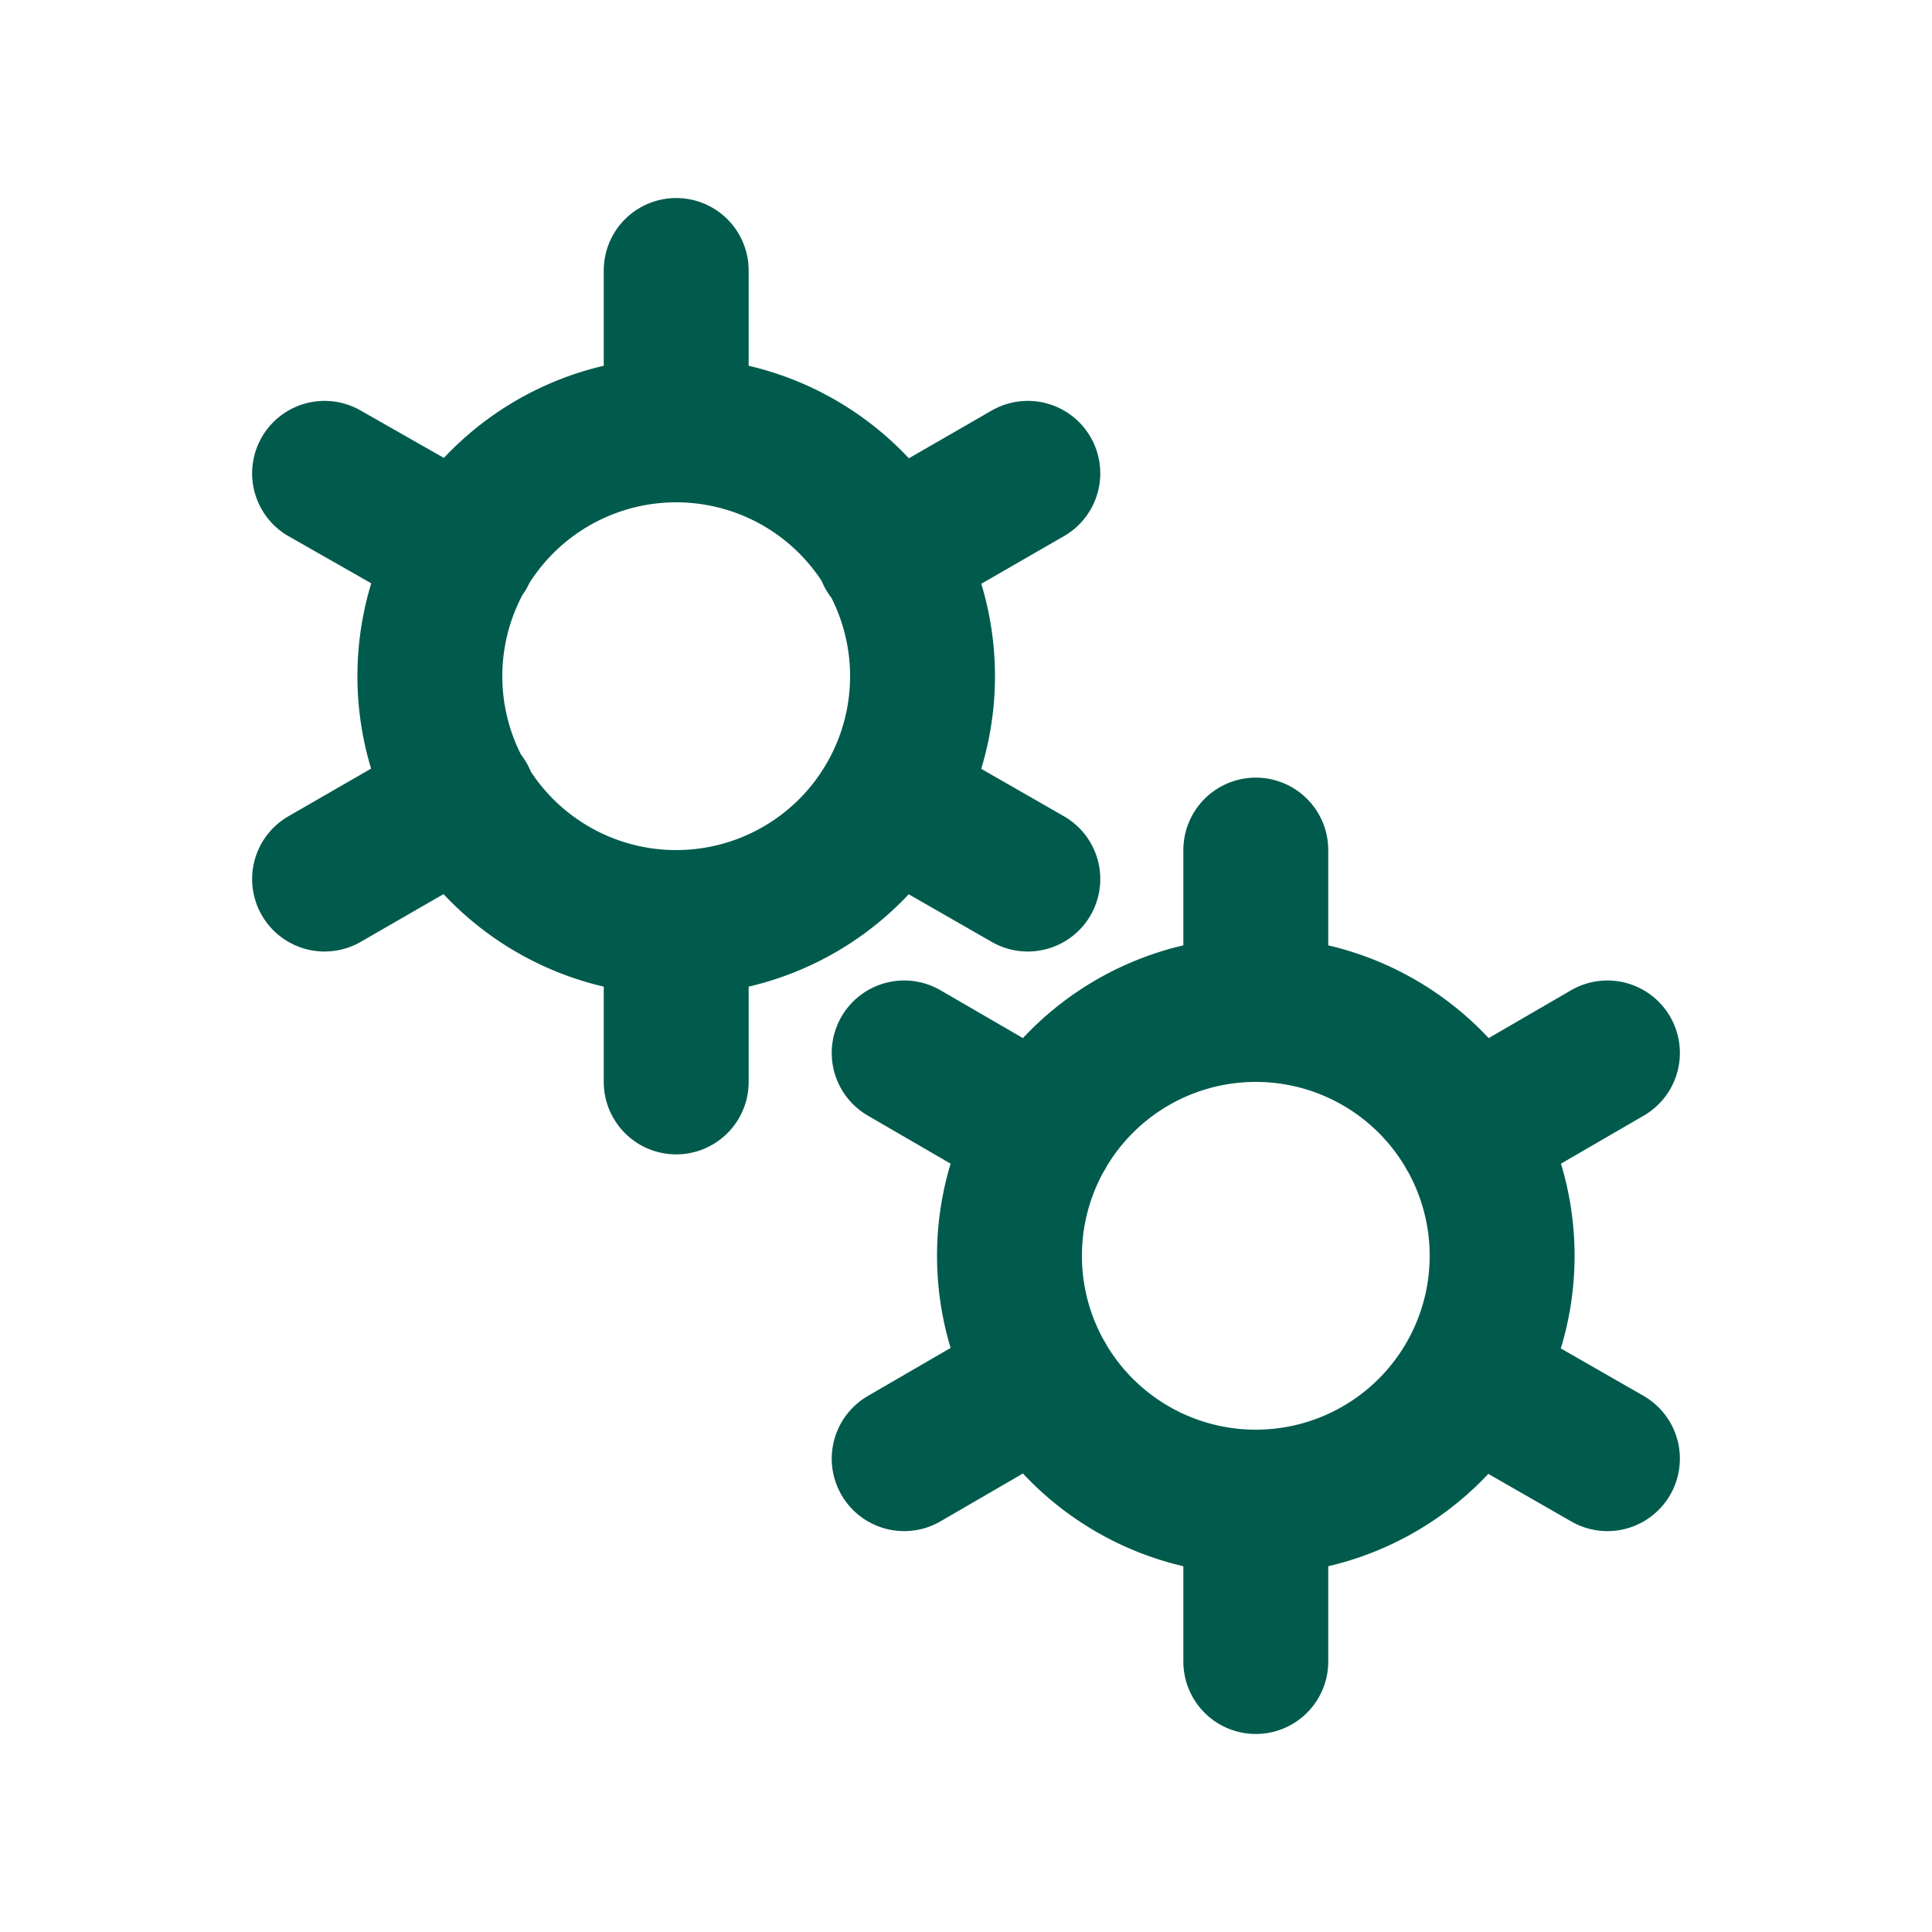 ﻿<svg xmlns='http://www.w3.org/2000/svg' viewBox='0 0 200 200'>
    <path fill='none' d='M0 0h200v200H0z'></path>
    <path fill='none' stroke-linecap='round' stroke='#005b4d' stroke-width='15' transform-origin='center'
          d='M70 95.5V112m0-84v16.5m0 0a25.5 25.5 0 1 0 0 51 25.5 25.5 0 0 0 0-51Zm36.4 4.5L92 57.3M33.6 91 48 82.7m0-25.5L33.6 49m58.5 33.8 14.3 8.2'>
        <animateTransform type='rotate' attributeName='transform' calcMode='spline' dur='2' values='0;-120'
                          keyTimes='0;1' keySplines='0 0 1 1' repeatCount='indefinite'></animateTransform>
    </path>
    <path fill='none' stroke-linecap='round' stroke='#005b4d' stroke-width='15' transform-origin='center'
          d='M130 155.5V172m0-84v16.5m0 0a25.5 25.5 0 1 0 0 51 25.5 25.5 0 0 0 0-51Zm36.4 4.5-14.3 8.3M93.6 151l14.3-8.3m0-25.4L93.6 109m58.5 33.8 14.3 8.2'>
        <animateTransform type='rotate' attributeName='transform' calcMode='spline' dur='2' values='0;120'
                          keyTimes='0;1' keySplines='0 0 1 1' repeatCount='indefinite'></animateTransform>
    </path>
</svg>